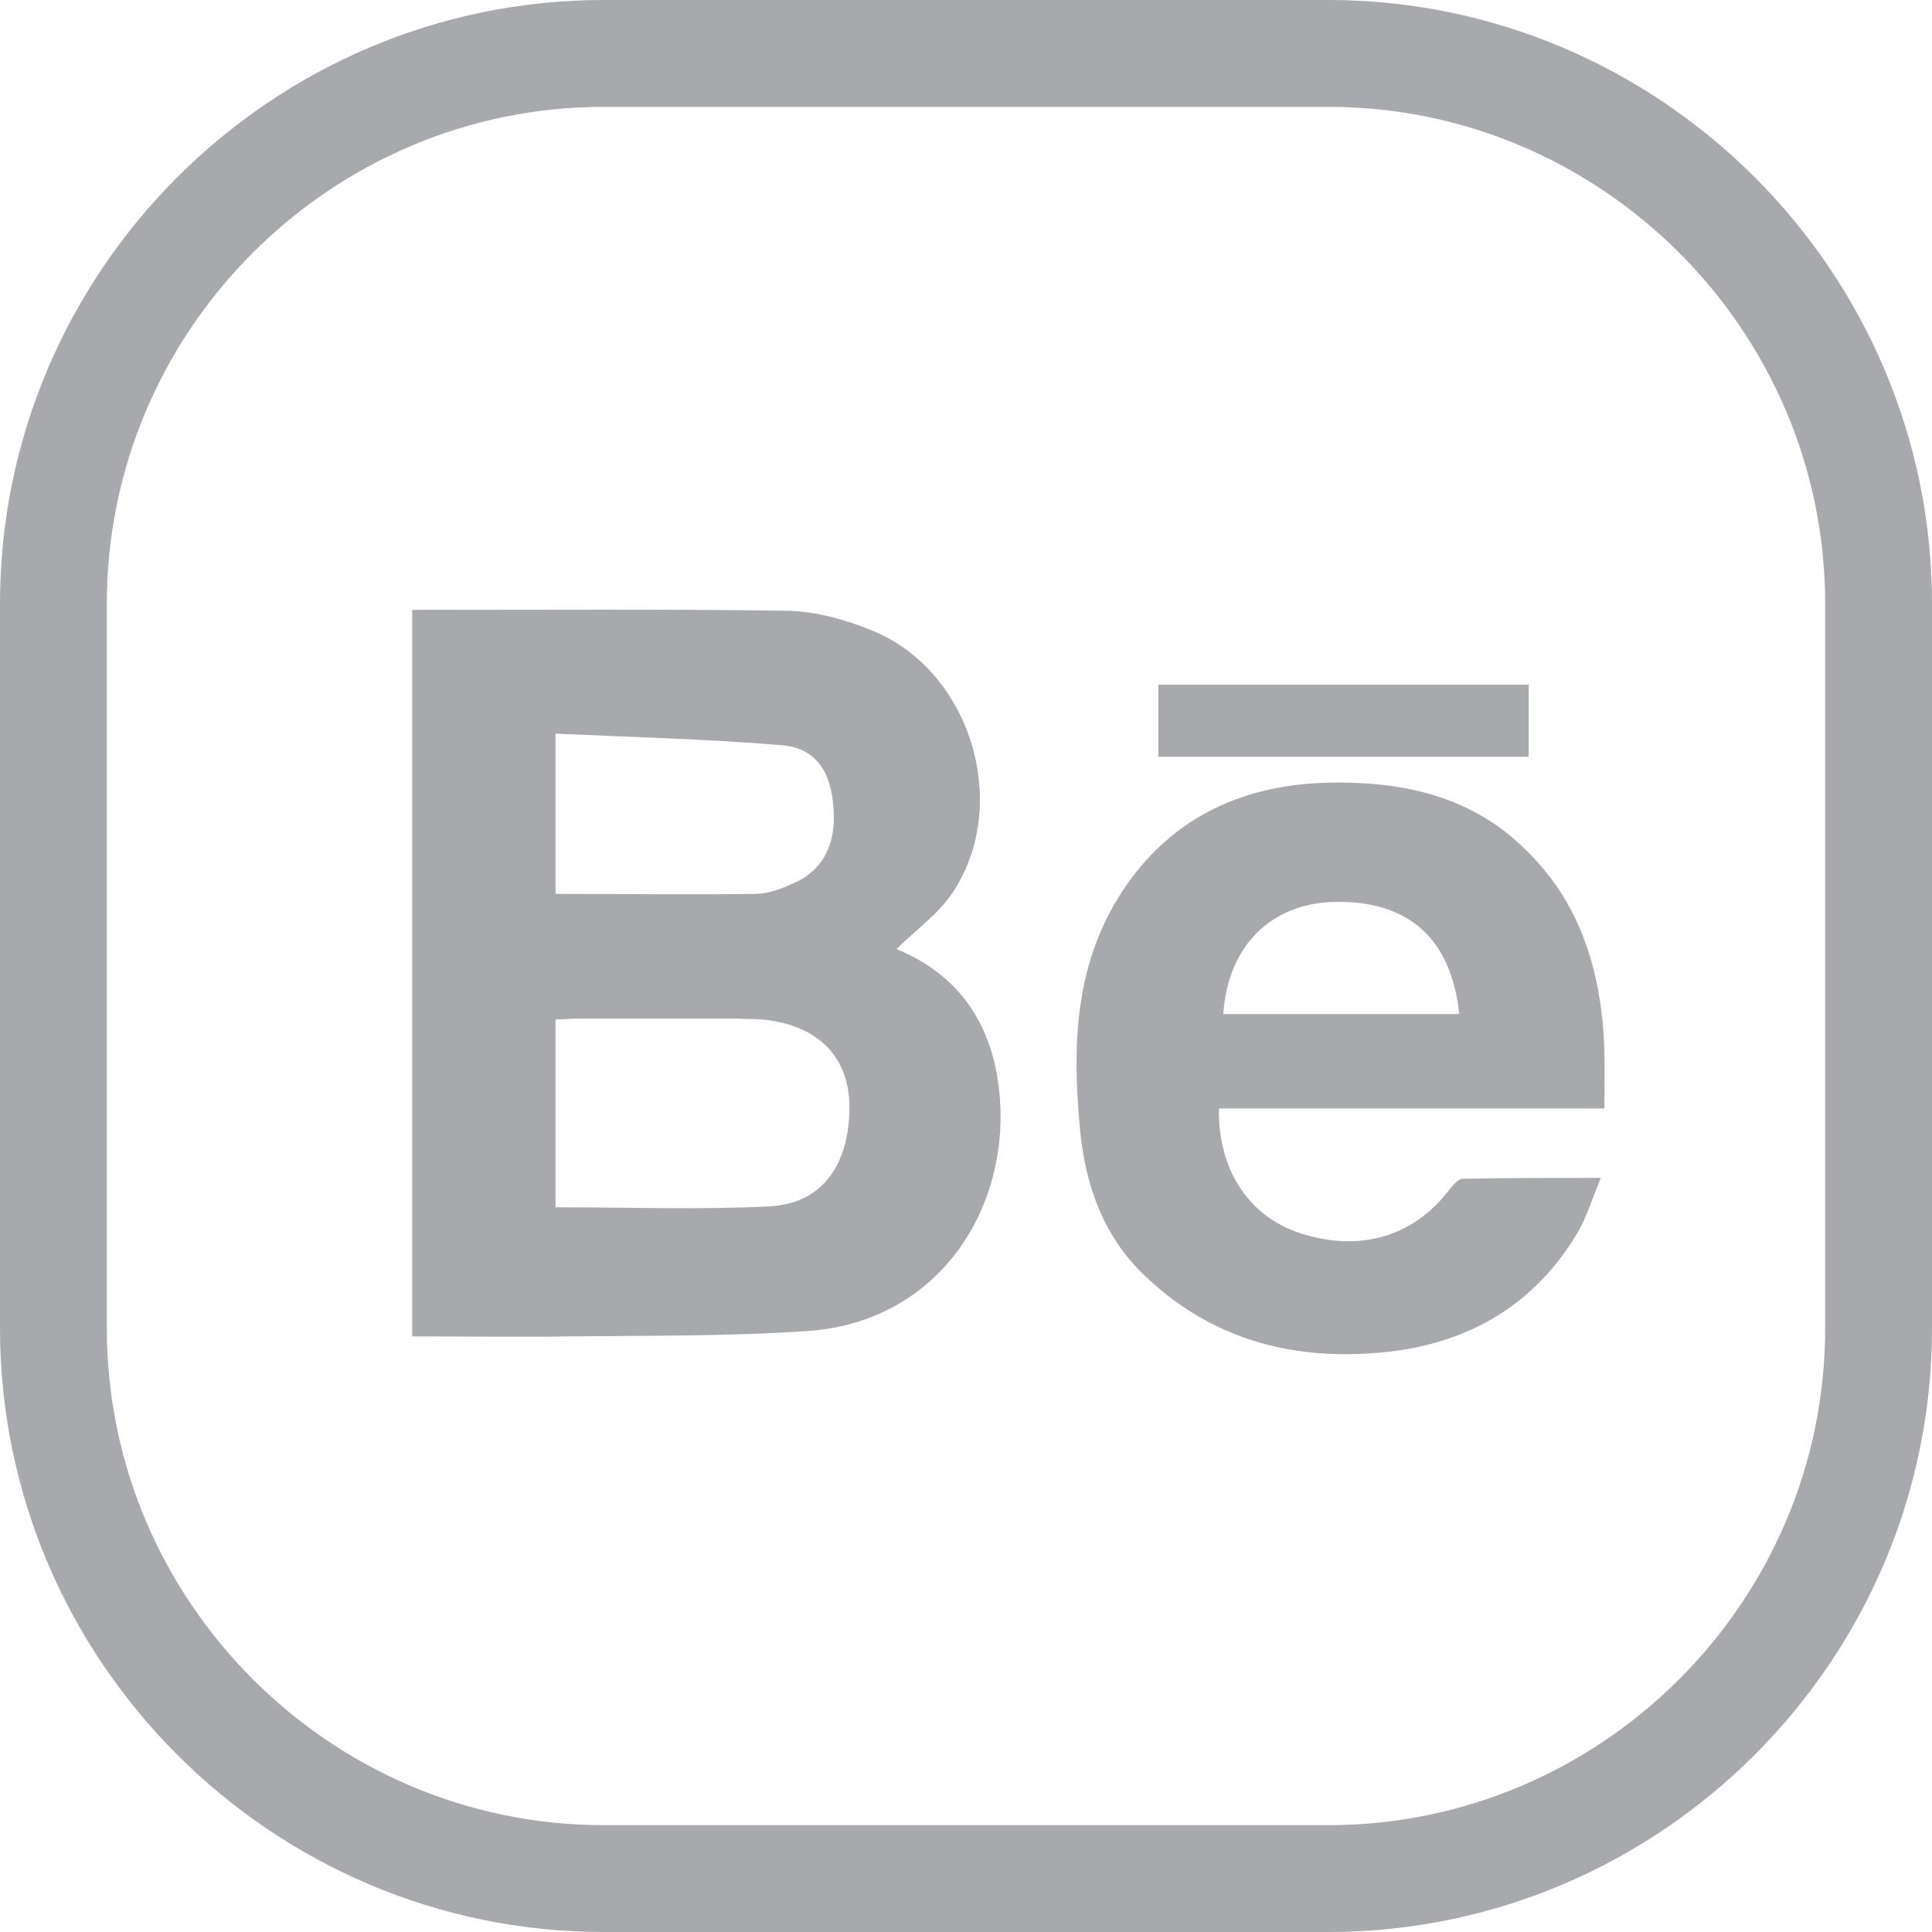 <?xml version="1.0" encoding="utf-8"?>
<!-- Generator: Adobe Illustrator 20.1.0, SVG Export Plug-In . SVG Version: 6.00 Build 0)  -->
<!DOCTYPE svg PUBLIC "-//W3C//DTD SVG 1.1//EN" "http://www.w3.org/Graphics/SVG/1.1/DTD/svg11.dtd">
<svg version="1.1" id="Layer_1" xmlns="http://www.w3.org/2000/svg" xmlns:xlink="http://www.w3.org/1999/xlink" x="0px" y="0px"
	 width="217px" height="217px" viewBox="0 0 217 217" enable-background="new 0 0 217 217" xml:space="preserve">
<path fill="none" stroke="#A7A9AC" stroke-width="12" stroke-miterlimit="10" d="M149.2,211H67.8C33.8,211,6,183.2,6,149.2V67.8
	C6,33.8,33.8,6,67.8,6h81.4c34,0,61.8,27.8,61.8,61.8v81.4C211,183.2,183.2,211,149.2,211z"/>
<g id="e6KlLO.tif">
	<g>
		<path fill="#A7A9AC" d="M46.3,68.5c14.2,0,28.3-0.1,42.3,0.1c3.1,0.1,6.4,1,9.3,2.2c11,4.4,15.7,19.3,9.2,29.3
			c-1.6,2.5-4.2,4.3-6.4,6.5c6.1,2.5,9.9,7.1,11.2,13.7c2.6,13.6-5.4,28.1-21.2,29.2c-8.8,0.6-17.6,0.5-26.4,0.6
			c-5.9,0.1-11.9,0-18,0C46.3,122.9,46.3,95.9,46.3,68.5z M62.4,135.6c8.1,0,16.1,0.3,24-0.1c5.8-0.3,8.8-4.4,9-10.6
			c0.2-5.5-2.8-9.2-8.4-10.2c-1.4-0.3-2.8-0.2-4.2-0.3c-5.9,0-11.9,0-17.8,0c-0.8,0-1.7,0.1-2.6,0.1
			C62.4,121.7,62.4,128.7,62.4,135.6z M62.4,100.4c7.7,0,15.1,0.1,22.5,0c1.3,0,2.7-0.5,4-1.1c3.5-1.4,5.1-4.5,4.7-8.7
			c-0.3-4-2-6.6-5.8-6.9c-8.4-0.7-16.8-0.9-25.4-1.3C62.4,88.7,62.4,94.5,62.4,100.4z"/>
		<path fill="#A7A9AC" d="M180.2,124.5c-14.7,0-29,0-43.3,0c-0.1,6.8,3.3,12.1,9.1,14c6.7,2.2,12.8,0.4,16.8-4.9
			c0.4-0.5,1-1.2,1.5-1.2c5-0.1,9.9-0.1,15.5-0.1c-1,2.4-1.6,4.5-2.7,6.3c-4.7,7.8-11.8,12.1-20.9,13.2c-10.4,1.2-19.8-1.1-27.5-8.4
			c-4.8-4.5-6.8-10.3-7.4-16.6c-0.9-9.5-0.6-18.9,5.1-27.2c5.9-8.6,14.6-11.9,24.7-11.7c7.4,0.1,14.4,1.9,19.9,7.2
			c6,5.6,8.5,12.8,9.1,20.8C180.3,118.8,180.2,121.5,180.2,124.5z M137.4,113.9c8.8,0,17.7,0,26.5,0c-0.9-8.5-5.7-12.8-14.1-12.6
			C142.7,101.5,137.9,106.3,137.4,113.9z"/>
		<path fill="#A7A9AC" d="M130.1,85c0-2.8,0-5.4,0-8.1c13.9,0,27.6,0,41.6,0c0,2.6,0,5.2,0,8.1C157.9,85,144.1,85,130.1,85z"/>
	</g>
</g>
</svg>
